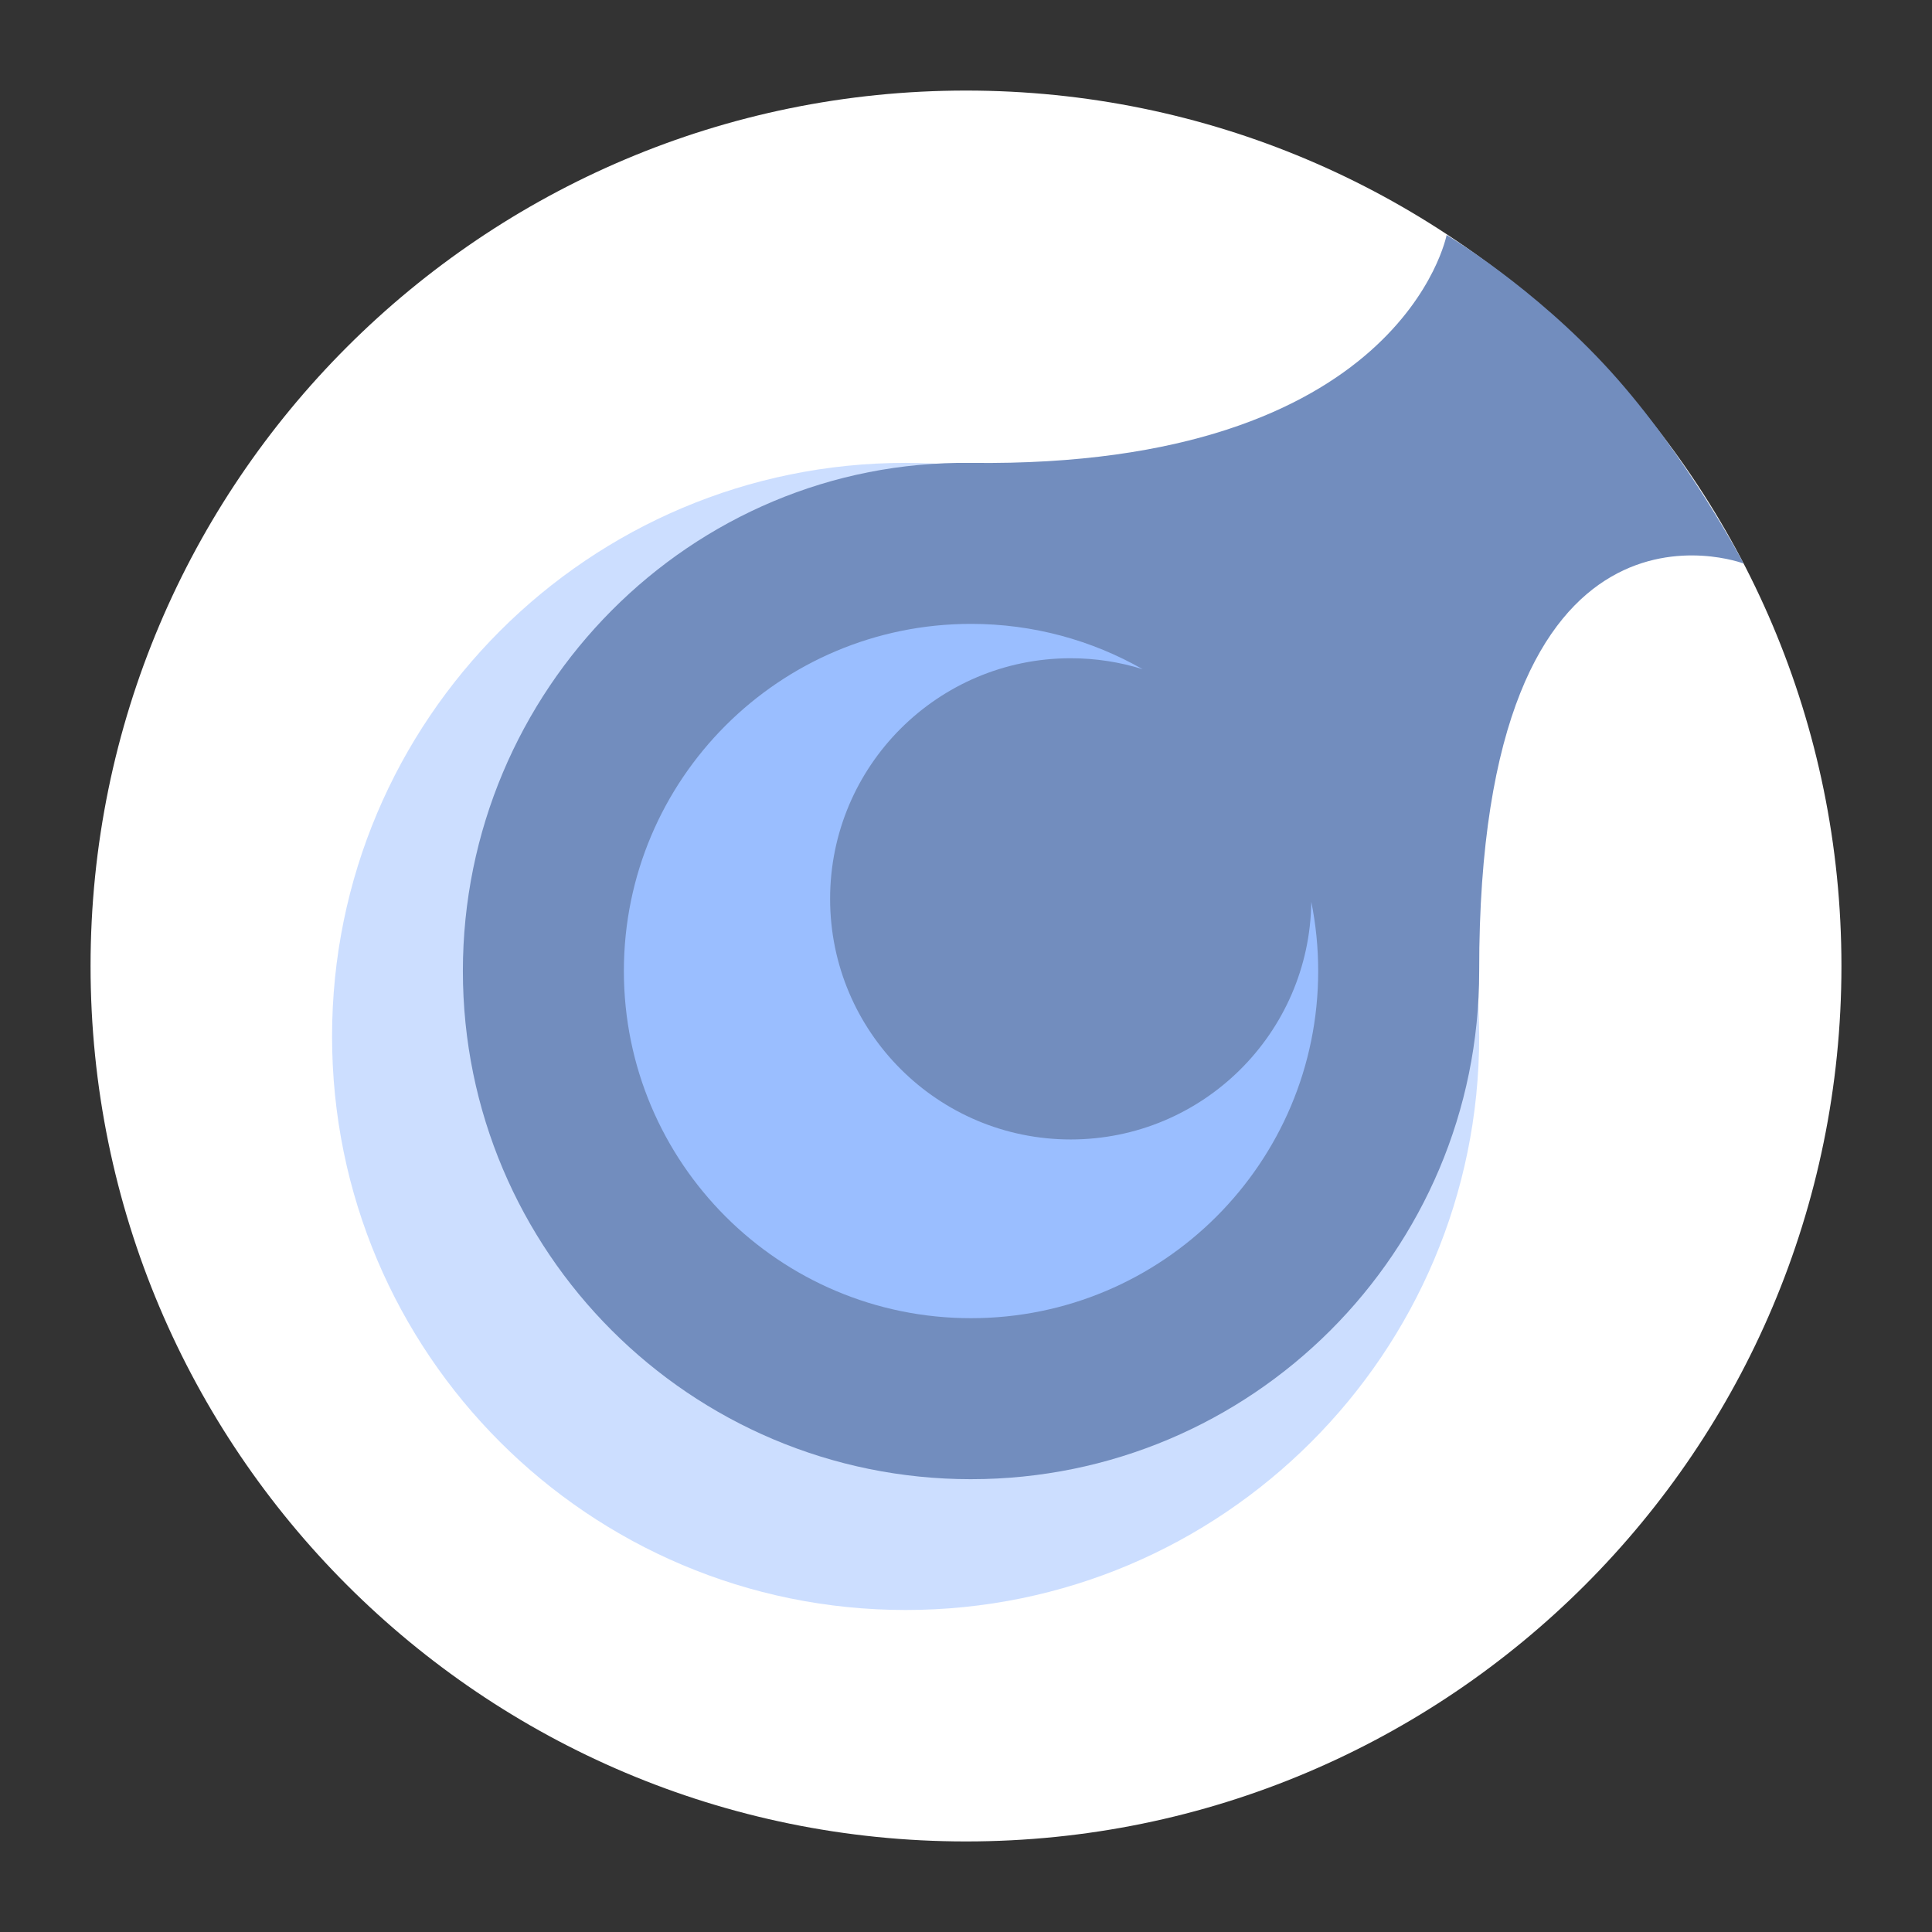 <?xml version="1.0" encoding="UTF-8" standalone="no"?>
<svg
   xmlns:dc="http://purl.org/dc/elements/1.1/"
   xmlns:cc="http://creativecommons.org/ns#"
   xmlns:rdf="http://www.w3.org/1999/02/22-rdf-syntax-ns#"
   xmlns:svg="http://www.w3.org/2000/svg"
   xmlns="http://www.w3.org/2000/svg"
   xmlns:sodipodi="http://sodipodi.sourceforge.net/DTD/sodipodi-0.dtd"
   xmlns:inkscape="http://www.inkscape.org/namespaces/inkscape"
   width="192"
   height="192"
   fill="none"
   version="1.1"
   viewBox="0 0 192 192"
   id="svg16"
   sodipodi:docname="cinema4d.svg"
   inkscape:version="0.92.4 (5da689c313, 2019-01-14)">
  <rect x="0" y="0" width="192" height="192" fill="#333333" stroke="none"/>
  <defs
     id="defs20" />
  <sodipodi:namedview
     pagecolor="#ffffff"
     bordercolor="#666666"
     borderopacity="1"
     objecttolerance="10"
     gridtolerance="10"
     guidetolerance="10"
     inkscape:pageopacity="0"
     inkscape:pageshadow="2"
     inkscape:window-width="1920"
     inkscape:window-height="1017"
     id="namedview18"
     showgrid="false"
     inkscape:zoom="4.5052083"
     inkscape:cx="96"
     inkscape:cy="96"
     inkscape:window-x="-8"
     inkscape:window-y="-8"
     inkscape:window-maximized="1"
     inkscape:current-layer="svg16" />
  <path
     style="clip-rule:evenodd;fill:#ffffff;fill-rule:evenodd"
     inkscape:connector-curvature="0"
     id="path2"
     d="m 96,183 c 48.049,0 87,-38.951 87,-87 C 183,47.951 144.049,9 96,9 47.951,9 9,47.951 9,96 c 0,48.049 38.951,87 87,87 z" />
  <path
     style="clip-rule:evenodd;fill:#9abeff;fill-opacity:1;fill-rule:evenodd;opacity:0.5"
     inkscape:connector-curvature="0"
     id="path4"
     d="m 90,160 c 31.48,0 57,-25.52 57,-57 0,-31.48 -25.52,-57 -57,-57 -31.48,0 -57,25.52 -57,57 0,31.48 25.52,57 57,57 z" />
  <path
     style="clip-rule:evenodd;fill:#728dbe;fill-rule:evenodd"
     inkscape:connector-curvature="0"
     id="path6"
     d="m 96.5,147 c 27.89,0 50.526,-22.61 50.5,-50.5 -0.048,-50.5 26.279,-40.497 26.279,-40.497 0,0 -5.613,-10.716 -13.242,-19.124 -7.629,-8.408 -16.273,-13.527 -16.273,-13.527 0,0 -4.445,23.181 -47.264,22.649 -27.888,-0.347 -50.5,22.61 -50.5,50.5 0,27.89 22.61,50.5 50.5,50.5 z" />
  <mask
     x="46"
     y="23"
     width="128"
     height="124"
     mask-type="alpha"
     maskUnits="userSpaceOnUse"
     id="mask12">
    <path
       d="m96.5 147c27.89 0 50.526-22.61 50.5-50.5-0.048-50.5 26.279-40.497 26.279-40.497s-5.613-10.716-13.242-19.124c-7.629-8.408-16.273-13.527-16.273-13.527s-4.445 23.181-47.264 22.649c-27.888-0.347-50.5 22.61-50.5 50.5 0 27.89 22.61 50.5 50.5 50.5z"
       clip-rule="evenodd"
       fill="#fff"
       fill-rule="evenodd"
       id="path10" />
  </mask>
  <path
     d="m131 96.5c0 19.054-15.446 34.5-34.5 34.5-19.054 0-34.5-15.446-34.5-34.5 0-19.054 15.446-34.5 34.5-34.5 6.203 0 12.023 1.637 17.053 4.502-2.257-0.706-4.658-1.086-7.147-1.086-13.206 0-23.911 10.705-23.911 23.911 0 13.205 10.705 23.911 23.911 23.911 13.106 0 23.749-10.545 23.909-23.613 0.449 2.222 0.685 4.521 0.685 6.875z"
     clip-rule="evenodd"
     fill="#9ABEFF"
     fill-rule="evenodd"
     id="path14" />
</svg>
